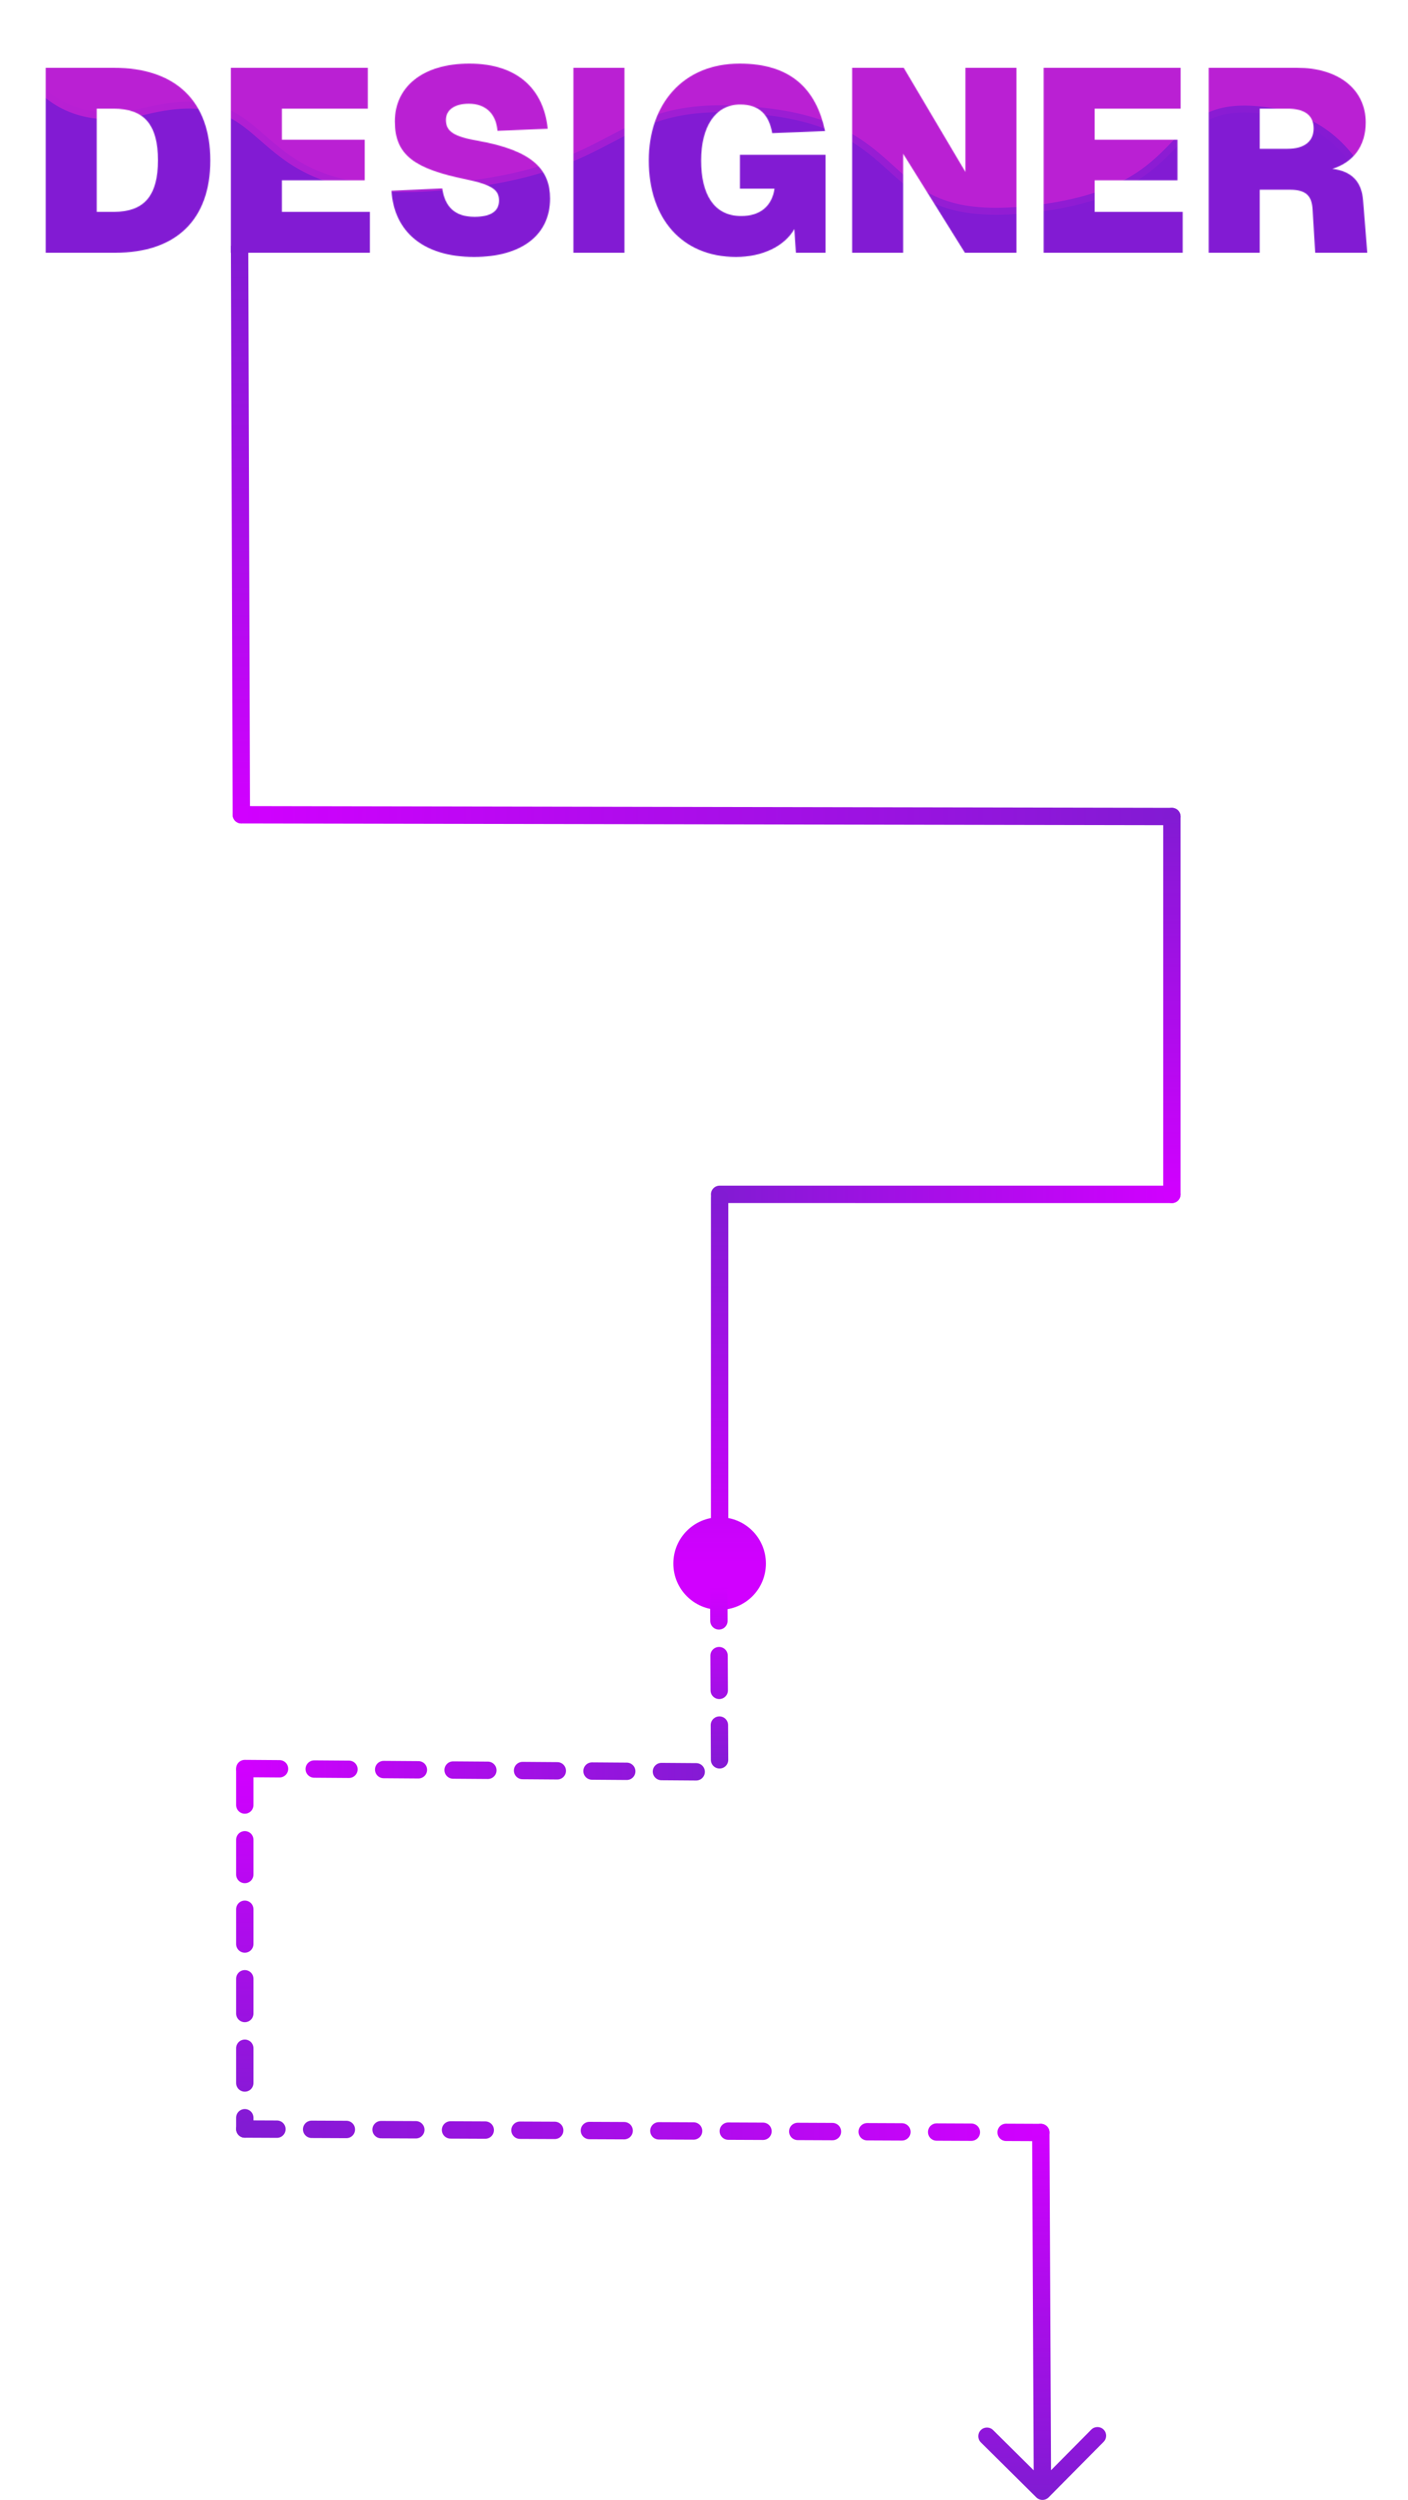 <svg width="1622" height="2878" viewBox="0 0 1622 2878" fill="none" xmlns="http://www.w3.org/2000/svg">
<path d="M268 938.031C268.017 943.553 272.508 948.017 278.031 948C283.553 947.983 288.017 943.492 288 937.969L268 938.031ZM266 283.031L268 938.031L288 937.969L286 282.969L266 283.031Z" fill="url(#paint0_linear_179_2)"/>
<path d="M278 938L1350 940.011" stroke="url(#paint1_linear_179_2)" stroke-width="20" stroke-linecap="round"/>
<path d="M1350 1375L829 1374.99" stroke="url(#paint2_linear_179_2)" stroke-width="20" stroke-linecap="round"/>
<path d="M1350 1375L1350 940" stroke="url(#paint3_linear_179_2)" stroke-width="20" stroke-linecap="round"/>
<path d="M282 2036L828 2039.96" stroke="url(#paint4_linear_179_2)" stroke-width="20" stroke-linecap="round" stroke-dasharray="40 40"/>
<path d="M829 1853.33C858.455 1853.33 882.333 1829.46 882.333 1800C882.333 1770.54 858.455 1746.67 829 1746.67C799.545 1746.67 775.667 1770.54 775.667 1800C775.667 1829.46 799.545 1853.33 829 1853.33ZM839 1379C839 1373.48 834.523 1369 829 1369C823.477 1369 819 1373.48 819 1379L839 1379ZM839 1800L839 1379L819 1379L819 1800L839 1800Z" fill="url(#paint5_linear_179_2)"/>
<path d="M282 2038V2451" stroke="url(#paint6_linear_179_2)" stroke-width="20" stroke-linecap="round" stroke-dasharray="40 40"/>
<path d="M1199 2455L282 2451.01" stroke="url(#paint7_linear_179_2)" stroke-width="20" stroke-linecap="round" stroke-dasharray="40 40"/>
<path d="M1209 2454.95C1208.97 2449.43 1204.48 2444.97 1198.95 2445C1193.43 2445.03 1188.97 2449.52 1189 2455.05L1209 2454.95ZM1193.86 2875.1C1197.79 2878.99 1204.12 2878.96 1208.01 2875.04L1271.35 2811.11C1275.24 2807.18 1275.21 2800.85 1271.29 2796.97C1267.36 2793.08 1261.03 2793.11 1257.14 2797.03L1200.84 2853.86L1144.01 2797.55C1140.09 2793.66 1133.75 2793.69 1129.87 2797.62C1125.98 2801.54 1126.01 2807.87 1129.93 2811.76L1193.86 2875.1ZM1189 2455.05L1190.9 2868.05L1210.9 2867.95L1209 2454.95L1189 2455.05Z" fill="url(#paint8_linear_179_2)"/>
<path d="M828 1826L829 2040" stroke="url(#paint9_linear_179_2)" stroke-width="20" stroke-linecap="round" stroke-dasharray="40 40"/>
<mask id="mask0_179_2" style="mask-type:alpha" maskUnits="userSpaceOnUse" x="52" y="73" width="1524" height="223">
<path d="M52.647 291V78H130.947C202.347 78 242.247 116.4 242.247 184.8C242.247 252.9 202.947 291 132.747 291H52.647ZM130.947 243.9C166.347 243.9 181.947 225.3 181.947 184.5C181.947 143.7 166.347 125.1 130.947 125.1H111.447V243.9H130.947ZM265.928 291V78H423.728V125.1H324.728V160.8H420.128V207.6H324.728V243.9H426.128V291H265.928ZM546.065 295.8C487.265 295.8 453.965 266.4 450.965 219.6L509.465 216.9C512.465 237.9 523.865 249.6 546.665 249.6C564.665 249.6 574.865 243.6 574.865 231C574.865 219.6 568.865 213 536.465 206.4C478.265 194.4 454.865 179.1 454.865 139.8C454.865 100.2 486.665 73.2 540.665 73.2C597.665 73.2 626.465 104.1 630.965 148.2L573.065 150.6C571.565 131.1 559.565 119.4 540.065 119.4C523.265 119.4 513.665 126.9 513.665 138C513.665 151.2 522.665 157.2 550.265 162C613.265 173.1 633.665 195 633.665 228.6C633.665 270.3 601.265 295.8 546.065 295.8ZM660.557 291V78H719.357V291H660.557ZM847.879 295.8C785.479 295.8 747.379 251.4 747.379 184.8C747.379 120.6 786.079 73.2 852.079 73.2C910.279 73.2 939.979 101.7 950.479 150.9L889.579 153.3C885.979 132.3 874.879 120.3 852.679 120.3C823.879 120.3 807.679 146.1 807.679 184.8C807.679 223.2 822.079 248.7 853.879 248.7C875.779 248.7 889.279 237.3 892.279 217.2H852.379V178.2H951.079V291H916.879L915.079 263.7C903.679 283.5 878.479 295.8 847.879 295.8ZM981.651 291V78H1041.05L1112.15 198V78H1170.95V291H1111.55L1040.45 177V291H981.651ZM1202.26 291V78H1360.06V125.1H1261.06V160.8H1356.46V207.6H1261.06V243.9H1362.46V291H1202.26ZM1392.39 291V78H1494.09C1542.09 78 1573.29 102.9 1573.29 141C1573.29 167.7 1559.49 186.6 1534.89 194.4C1557.69 197.1 1568.79 209.7 1570.29 231L1575.09 291H1515.09L1512.09 241.2C1511.19 225.6 1504.89 218.4 1485.69 218.4H1451.19V291H1392.39ZM1483.29 171.3C1502.79 171.3 1513.29 162.6 1513.29 147.9C1513.29 132.6 1502.79 125.1 1483.29 125.1H1451.19V171.3H1483.29Z" fill="#D9D9D9"/>
</mask>
<g mask="url(#mask0_179_2)">
<rect x="-1" y="-24" width="1623" height="426" fill="#821BD3"/>
<path d="M167 128C35.8 160 0.333 40 -1 -24H1619C1628.33 84 1641.4 300 1619 300C1591 300 1595 148 1463 128C1331 108 1387 216 1195 240C1003 264 1063 148 879 128C695 108 731 200 499 216C267 232 331 88 167 128Z" fill="#BA20D3" stroke="url(#paint10_linear_179_2)" stroke-width="8" stroke-linecap="round"/>
</g>
<defs>
<linearGradient id="paint0_linear_179_2" x1="275.5" y1="283.002" x2="277.5" y2="938.002" gradientUnits="userSpaceOnUse">
<stop stop-color="#821BD3"/>
<stop offset="1" stop-color="#D100FF"/>
</linearGradient>
<linearGradient id="paint1_linear_179_2" x1="278.067" y1="1188.5" x2="1350.07" y2="1190.51" gradientUnits="userSpaceOnUse">
<stop stop-color="#D100FF"/>
<stop offset="1" stop-color="#821BD3"/>
</linearGradient>
<linearGradient id="paint2_linear_179_2" x1="1349.74" y1="1124.5" x2="828.744" y2="1124.49" gradientUnits="userSpaceOnUse">
<stop stop-color="#D100FF"/>
<stop offset="1" stop-color="#821BD3"/>
</linearGradient>
<linearGradient id="paint3_linear_179_2" x1="1360.5" y1="1375" x2="1360.5" y2="940" gradientUnits="userSpaceOnUse">
<stop stop-color="#D100FF"/>
<stop offset="1" stop-color="#821BD3"/>
</linearGradient>
<linearGradient id="paint4_linear_179_2" x1="280.458" y1="2286.49" x2="826.458" y2="2290.45" gradientUnits="userSpaceOnUse">
<stop stop-color="#D100FF"/>
<stop offset="1" stop-color="#821BD3"/>
</linearGradient>
<linearGradient id="paint5_linear_179_2" x1="839.5" y1="1800" x2="839.5" y2="1379" gradientUnits="userSpaceOnUse">
<stop stop-color="#D100FF"/>
<stop offset="1" stop-color="#821BD3"/>
</linearGradient>
<linearGradient id="paint6_linear_179_2" x1="271.5" y1="2038" x2="271.5" y2="2451" gradientUnits="userSpaceOnUse">
<stop stop-color="#D100FF"/>
<stop offset="1" stop-color="#821BD3"/>
</linearGradient>
<linearGradient id="paint7_linear_179_2" x1="1199.05" y1="2444.5" x2="282.046" y2="2440.51" gradientUnits="userSpaceOnUse">
<stop stop-color="#D100FF"/>
<stop offset="1" stop-color="#821BD3"/>
</linearGradient>
<linearGradient id="paint8_linear_179_2" x1="1188.5" y1="2455.05" x2="1190.4" y2="2868.05" gradientUnits="userSpaceOnUse">
<stop stop-color="#D100FF"/>
<stop offset="1" stop-color="#821BD3"/>
</linearGradient>
<linearGradient id="paint9_linear_179_2" x1="817.5" y1="1826.05" x2="818.5" y2="2040.05" gradientUnits="userSpaceOnUse">
<stop stop-color="#D100FF"/>
<stop offset="1" stop-color="#821BD3"/>
</linearGradient>
<linearGradient id="paint10_linear_179_2" x1="-1" y1="138" x2="1631.37" y2="138" gradientUnits="userSpaceOnUse">
<stop stop-color="#BA20D3"/>
<stop offset="1" stop-color="#821BD3"/>
</linearGradient>
</defs>
</svg>
